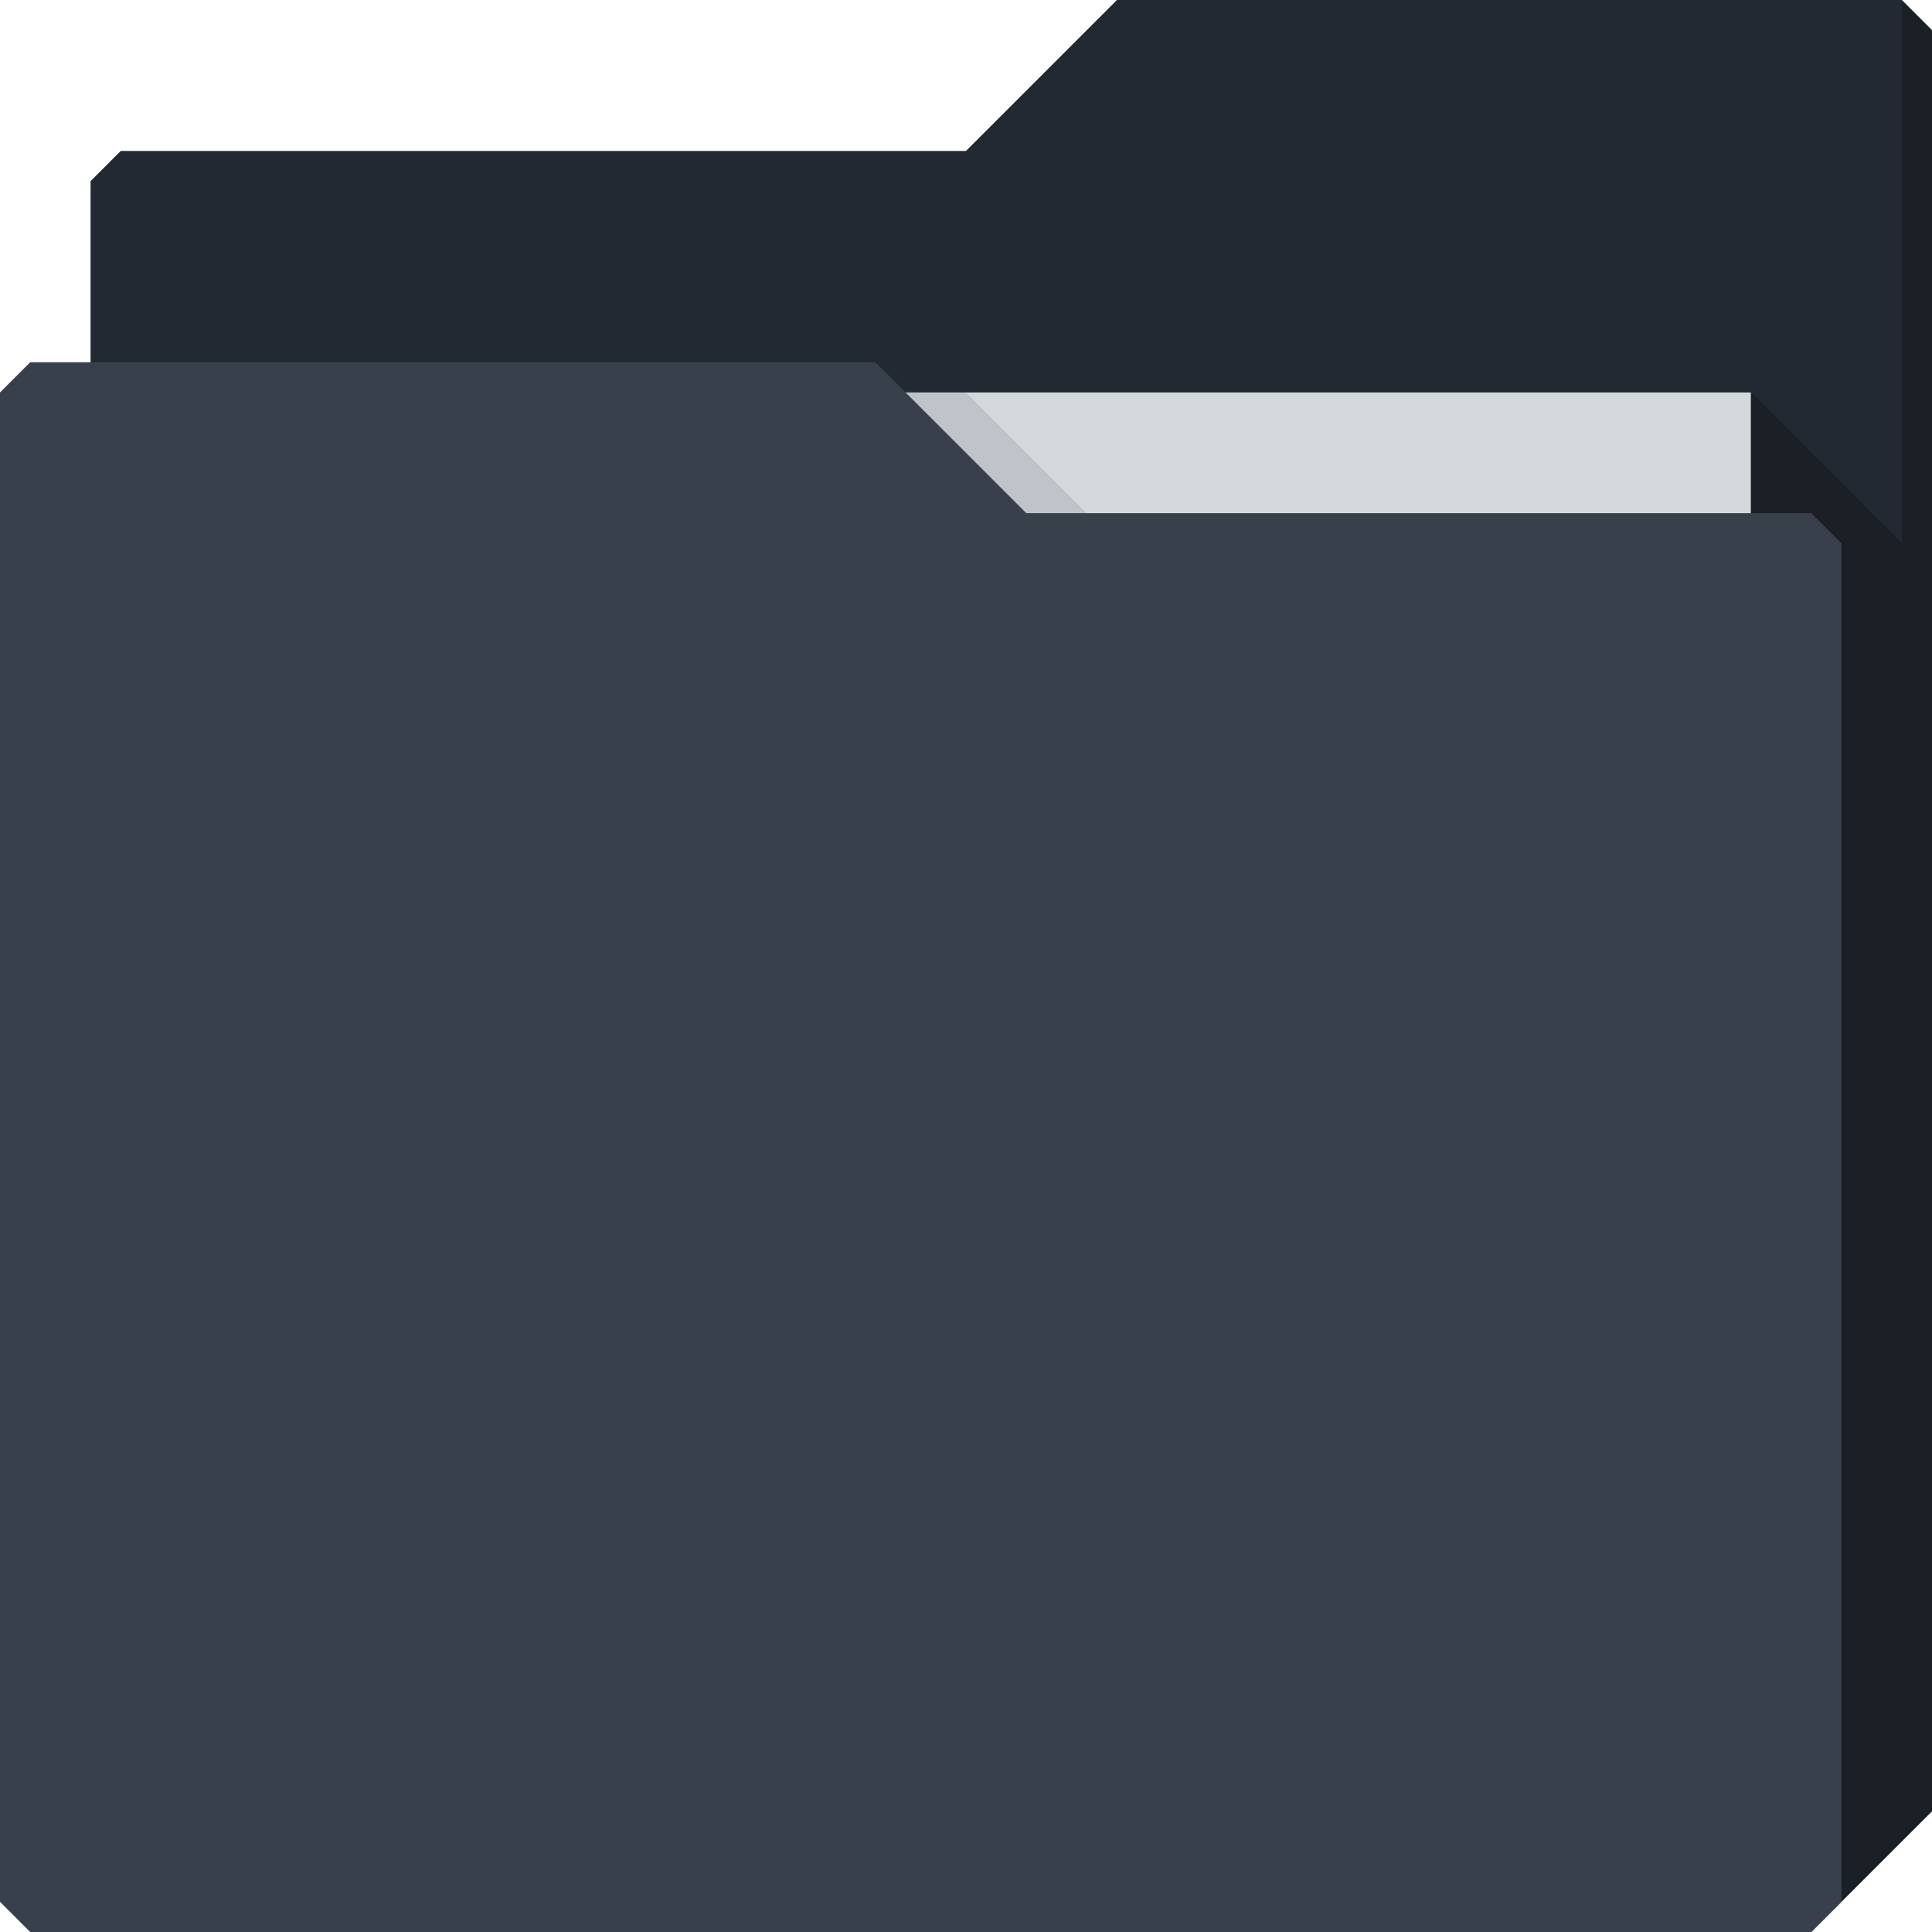 <svg xmlns="http://www.w3.org/2000/svg" viewBox="0 0 64 64"><path d="m3 6v58h57l4-4v-59l-1-1h-26l-5 5h-28z" fill="#232932" color="#000"/><path d="m7 13h51v31h-51z" fill="#d4dadc"/><path d="m58 13v51h2l4-4v-59l-1-1v18z" fill-opacity=".24"/><g color="#000"><path d="m30 13l4 4h2l-4-4z" fill="#3e4959" fill-opacity=".148"/><path d="m0 13v50l1 1h59l1-1v-45l-1-1h-26l-5-5h-28z" fill="#38414b"/></g></svg>